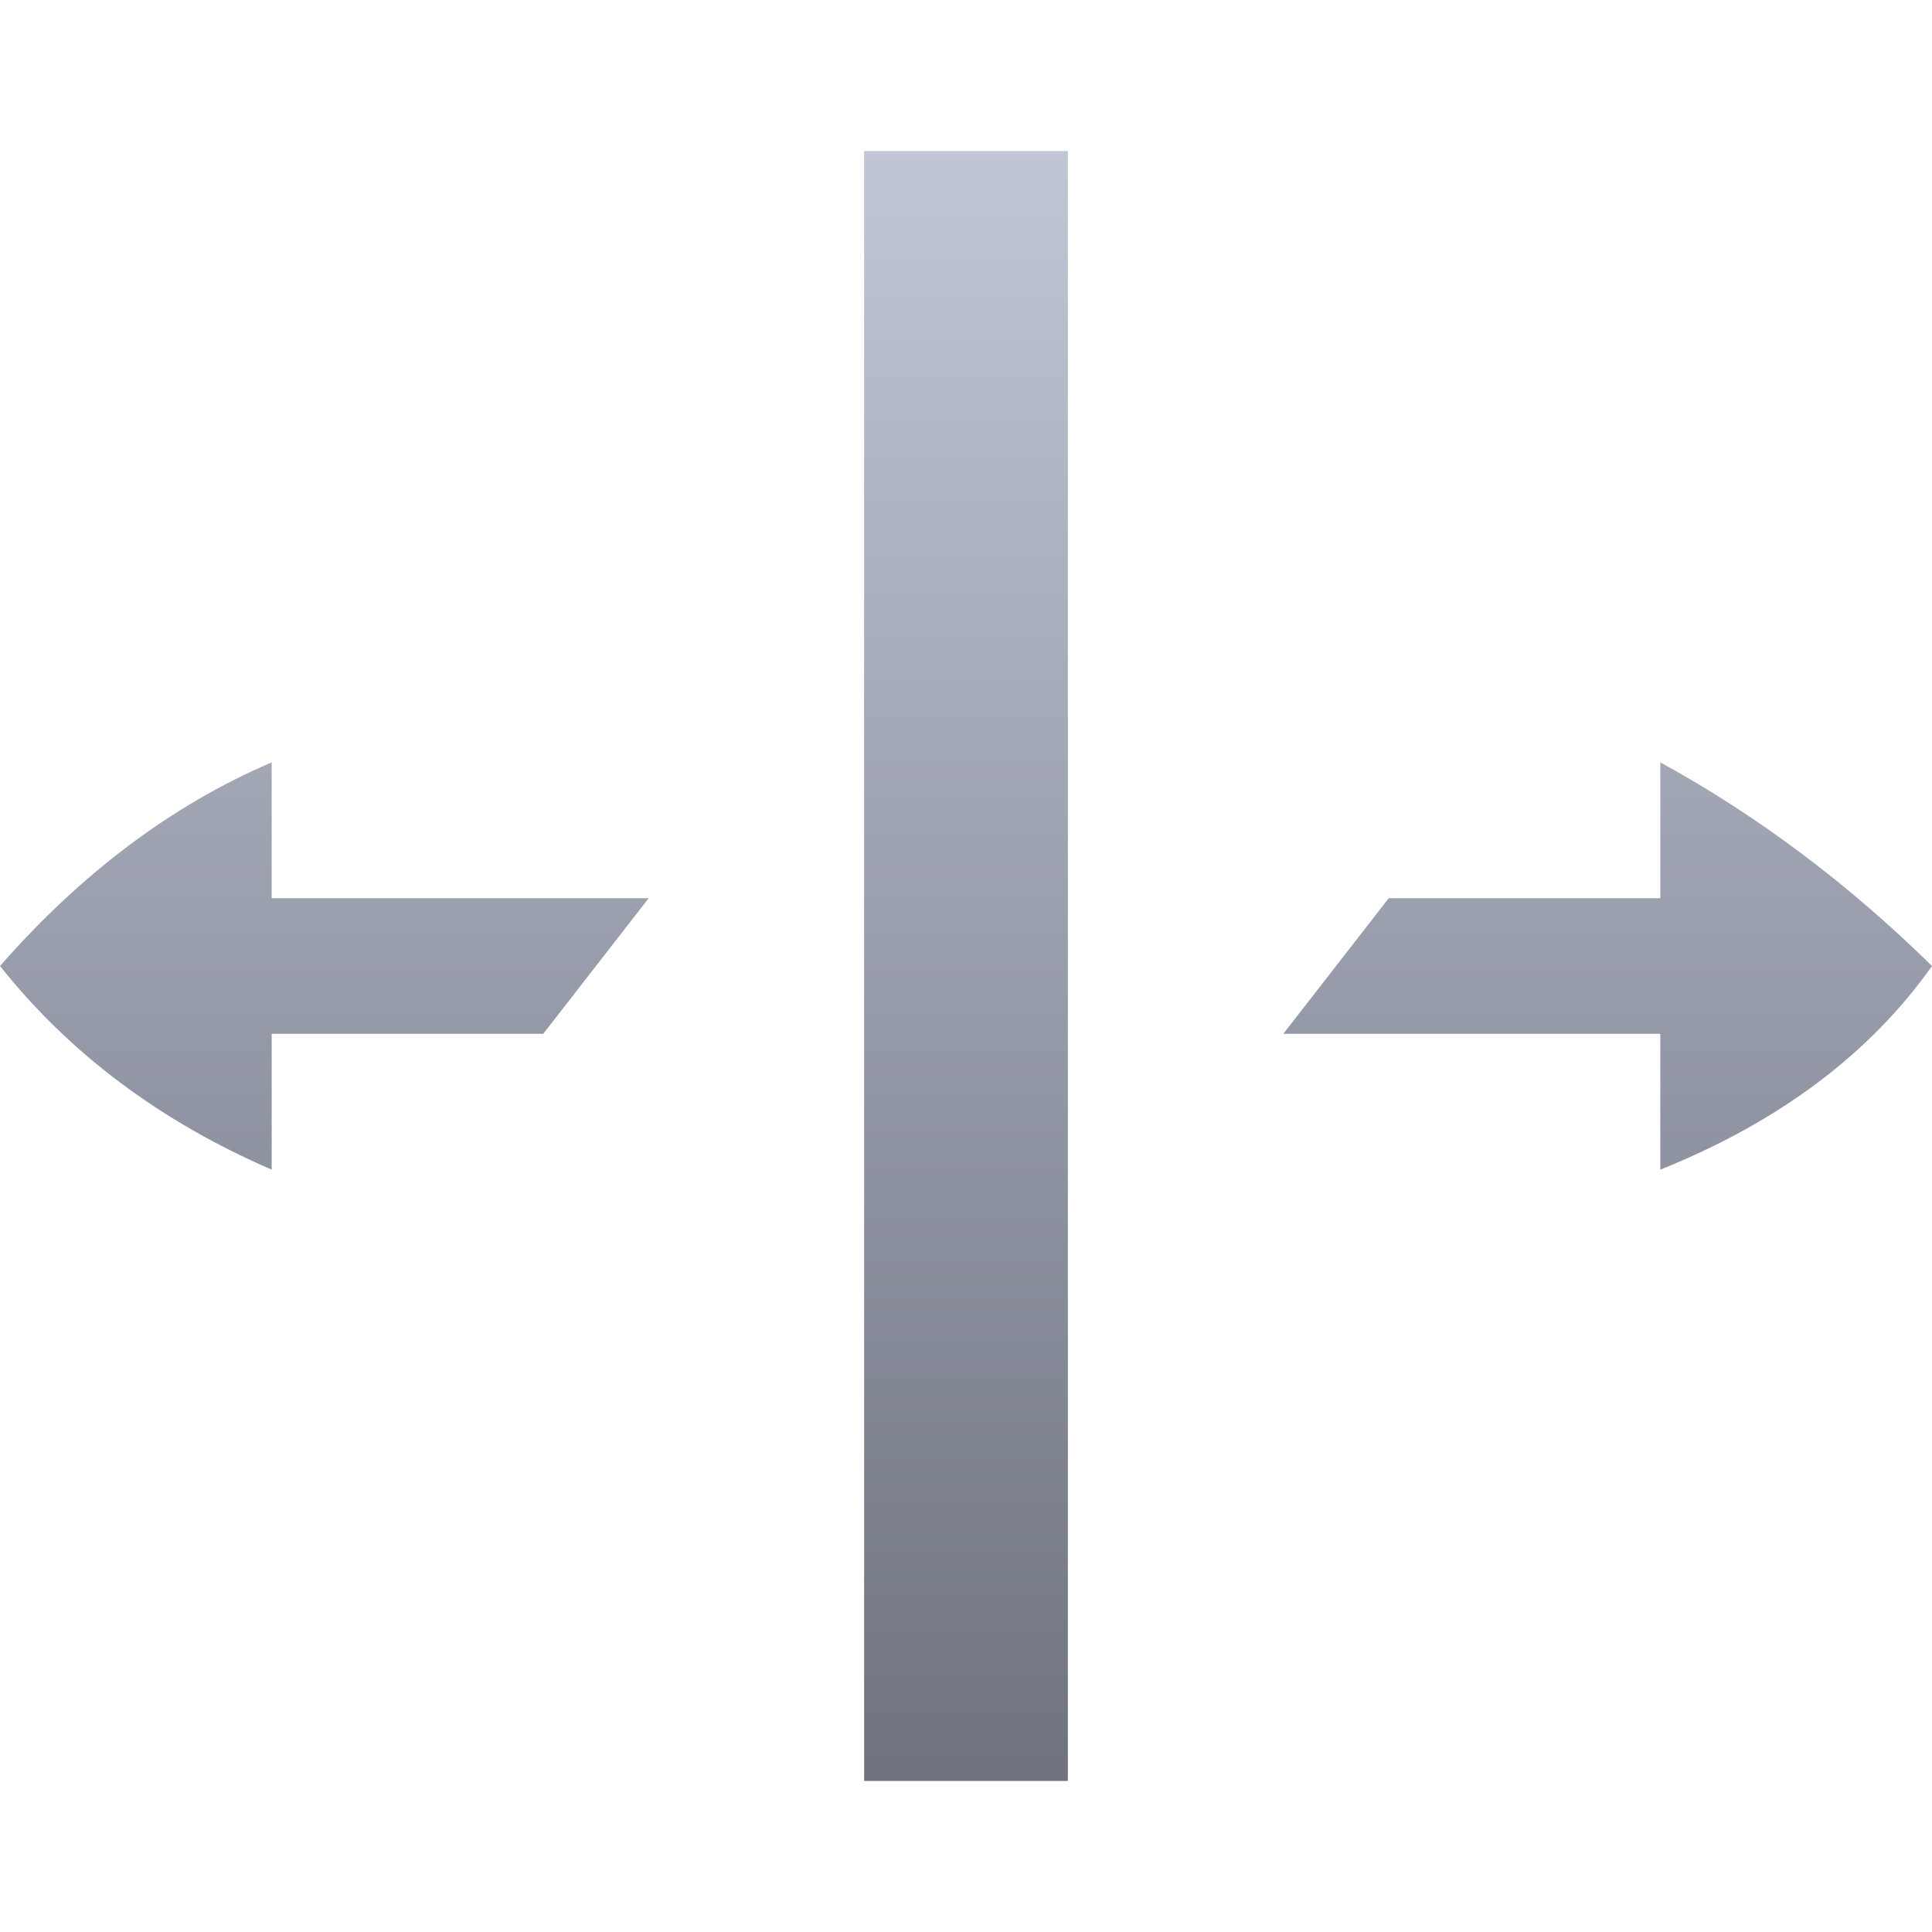 <svg xmlns="http://www.w3.org/2000/svg" xmlns:xlink="http://www.w3.org/1999/xlink" width="64" height="64" viewBox="0 0 64 64" version="1.1"><defs><linearGradient id="linear0" gradientUnits="userSpaceOnUse" x1="0" y1="0" x2="0" y2="1" gradientTransform="matrix(64,0,0,53.992,0,5.004)"><stop offset="0" style="stop-color:#c1c6d6;stop-opacity:1;"/><stop offset="1" style="stop-color:#6f7380;stop-opacity:1;"/></linearGradient></defs><g id="surface1"><path style=" stroke:none;fill-rule:evenodd;fill:url(#linear0);" d="M 28.625 5.004 L 35.375 5.004 L 35.375 58.996 L 28.625 58.996 Z M 64 32 C 61.953 34.891 58.965 37.152 55 38.746 L 55 34.246 L 42.512 34.246 L 46.004 29.754 L 55 29.754 L 55 25.254 C 58.23 27.023 61.238 29.285 64 32 Z M 0 32 C 2.301 34.895 5.305 37.148 9 38.746 L 9 34.246 L 17.996 34.246 L 21.488 29.754 L 9 29.754 L 9 25.254 C 5.688 26.672 2.691 28.93 0 32 Z M 0 32 "/></g></svg>
